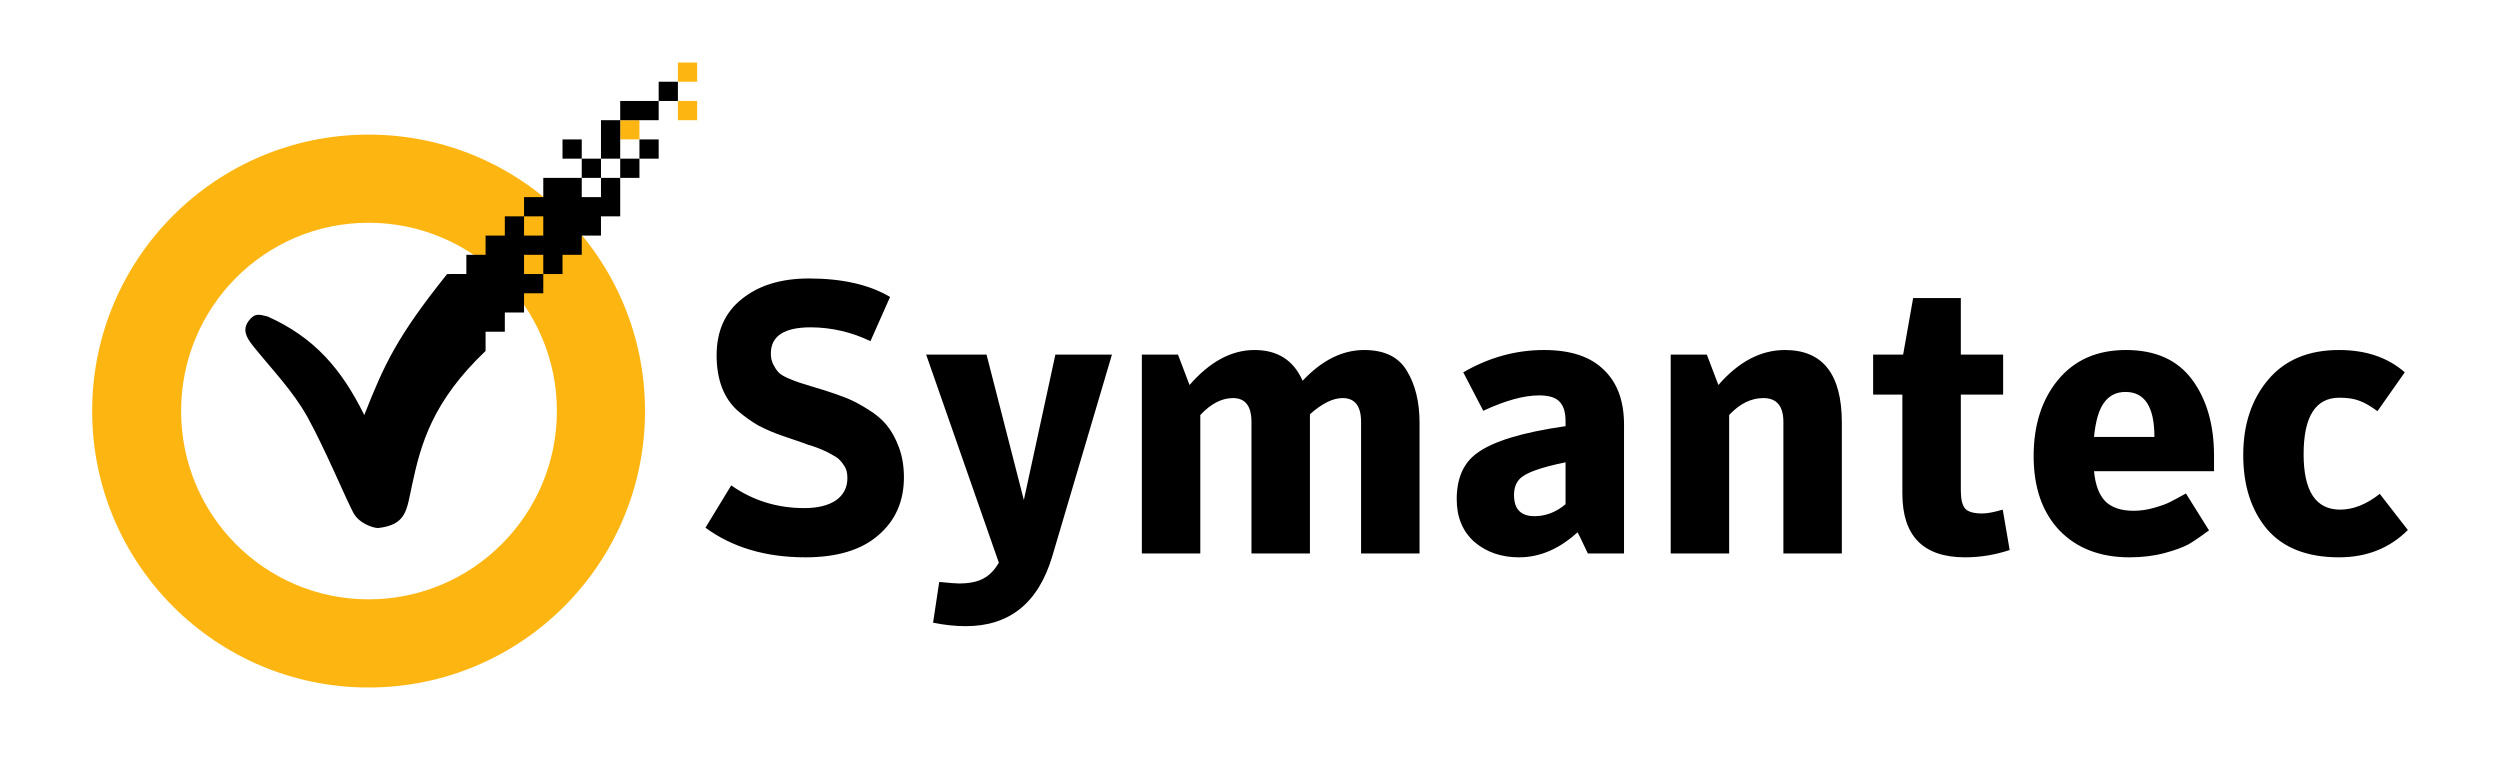 <svg width="197" height="60" viewBox="0 0 197 60" fill="none" xmlns="http://www.w3.org/2000/svg"><g id="Symantec"><g id="Group"><path id="Vector" d="M53.418 4.925V6.44H54.934V4.925H53.418ZM53.418 7.956V9.471H54.934V7.956H53.418ZM48.872 9.471V10.987H50.388V9.471H48.872ZM29.045 10.607C17.013 10.607 7.262 20.358 7.262 32.39C7.262 44.422 17.013 54.175 29.045 54.175C41.077 54.175 50.828 44.424 50.828 32.39C50.828 20.356 41.077 10.607 29.047 10.607H29.045ZM29.045 17.553C37.232 17.553 43.883 24.203 43.883 32.39C43.883 40.577 37.232 47.228 29.045 47.228C20.858 47.228 14.271 40.577 14.271 32.39C14.271 24.203 20.858 17.553 29.045 17.553V17.553Z" fill="#FDB511"/><path id="Vector_2" d="M63.47 43.917C60.339 43.917 57.712 43.139 55.59 41.583L57.621 38.249C59.318 39.441 61.238 40.038 63.379 40.038C64.43 40.038 65.258 39.836 65.865 39.431C66.471 39.007 66.774 38.421 66.774 37.673C66.774 37.471 66.754 37.29 66.713 37.128C66.672 36.964 66.6 36.81 66.501 36.673C66.4 36.512 66.299 36.38 66.198 36.279C66.06 36.13 65.896 36.006 65.713 35.916C65.511 35.794 65.329 35.693 65.168 35.613C64.68 35.378 64.173 35.186 63.652 35.037C63.45 34.956 63.137 34.845 62.713 34.703C62.288 34.562 61.935 34.441 61.652 34.34C60.995 34.116 60.357 33.843 59.742 33.521C59.173 33.187 58.636 32.801 58.136 32.37C57.591 31.885 57.176 31.279 56.894 30.551C56.611 29.804 56.469 28.955 56.469 28.005C56.469 26.086 57.136 24.601 58.47 23.55C59.803 22.479 61.561 21.944 63.743 21.944C66.37 21.944 68.501 22.429 70.138 23.399L68.592 26.884C67.128 26.173 65.522 25.8 63.895 25.793C61.793 25.793 60.743 26.48 60.743 27.854C60.743 28.177 60.803 28.46 60.925 28.703C61.046 28.945 61.177 29.147 61.319 29.309C61.46 29.47 61.712 29.632 62.076 29.794C62.46 29.955 62.773 30.076 63.016 30.157L64.289 30.551L64.895 30.733C65.602 30.955 66.208 31.168 66.713 31.369C67.218 31.572 67.774 31.865 68.38 32.248C68.986 32.612 69.481 33.026 69.865 33.491C70.249 33.956 70.573 34.542 70.835 35.249C71.098 35.956 71.229 36.744 71.229 37.613C71.229 39.512 70.552 41.038 69.198 42.189C67.865 43.341 65.956 43.917 63.47 43.917V43.917ZM78.709 44.341L72.981 27.945H77.739L80.679 39.401L83.164 27.945H87.62L82.922 43.826C81.831 47.503 79.558 49.342 76.103 49.342C75.294 49.342 74.436 49.251 73.526 49.069L74.011 45.857C74.82 45.937 75.335 45.978 75.557 45.978C76.385 45.978 77.032 45.846 77.497 45.584C77.962 45.341 78.366 44.927 78.709 44.341V44.341ZM102.646 30.006C104.161 28.389 105.778 27.581 107.495 27.581C109.092 27.581 110.213 28.127 110.859 29.218C111.526 30.309 111.86 31.673 111.86 33.309V43.614H107.253V33.249C107.253 31.996 106.768 31.369 105.798 31.369C105.03 31.369 104.172 31.794 103.222 32.642V43.614H98.615V33.249C98.615 31.996 98.13 31.369 97.16 31.369C96.271 31.369 95.413 31.814 94.584 32.703V43.614H89.978V27.945H92.826L93.736 30.339C95.332 28.5 97.039 27.581 98.858 27.581C100.676 27.581 101.939 28.389 102.646 30.006V30.006ZM123.366 33.582V33.188C123.366 32.481 123.205 31.966 122.882 31.642C122.578 31.319 122.043 31.157 121.275 31.157C120.083 31.157 118.618 31.561 116.881 32.37L115.305 29.339C117.325 28.167 119.447 27.581 121.669 27.581C123.75 27.581 125.316 28.096 126.367 29.127C127.438 30.137 127.973 31.582 127.973 33.461V43.614H125.124C124.599 42.503 124.326 41.947 124.306 41.947C122.871 43.26 121.336 43.917 119.699 43.917C118.305 43.917 117.133 43.513 116.184 42.705C115.254 41.876 114.789 40.755 114.789 39.34C114.789 37.684 115.325 36.471 116.396 35.703C117.648 34.774 119.972 34.067 123.366 33.582V33.582ZM123.366 39.734V36.431C121.366 36.835 120.154 37.279 119.73 37.764C119.447 38.068 119.305 38.482 119.305 39.007C119.305 40.118 119.841 40.674 120.912 40.674C121.801 40.674 122.619 40.361 123.366 39.734V39.734ZM131.651 43.614V27.945H134.499L135.409 30.339C137.005 28.5 138.753 27.581 140.652 27.581C143.642 27.581 145.137 29.491 145.137 33.309V43.614H140.531V33.249C140.531 31.996 140.005 31.369 138.955 31.369C137.985 31.369 137.086 31.814 136.257 32.703V43.614H131.651ZM149.906 31.097H147.603V27.945H149.967L150.755 23.489H154.513V27.945H157.847V31.097H154.513V38.643C154.513 39.33 154.624 39.805 154.846 40.068C155.068 40.331 155.523 40.462 156.21 40.462C156.594 40.462 157.129 40.361 157.816 40.159L158.362 43.341C157.21 43.725 156.038 43.917 154.846 43.917C151.553 43.917 149.906 42.24 149.906 38.886V31.097ZM165.009 37.128C165.11 38.199 165.403 38.987 165.888 39.492C166.393 39.997 167.141 40.25 168.131 40.25C168.676 40.25 169.222 40.169 169.768 40.007C170.333 39.846 170.747 39.694 171.01 39.553C171.293 39.411 171.707 39.189 172.253 38.886L174.071 41.795C173.445 42.26 172.909 42.624 172.465 42.886C172.02 43.129 171.384 43.361 170.556 43.584C169.727 43.806 168.808 43.917 167.798 43.917C165.494 43.917 163.655 43.21 162.282 41.795C160.928 40.361 160.251 38.411 160.251 35.946C160.251 33.481 160.897 31.471 162.191 29.915C163.484 28.359 165.262 27.581 167.525 27.581C169.848 27.581 171.586 28.359 172.738 29.915C173.889 31.471 174.465 33.471 174.465 35.916V37.128H165.009ZM165.009 34.431H169.768C169.768 32.067 169.01 30.885 167.494 30.885C166.767 30.885 166.201 31.168 165.797 31.733C165.393 32.279 165.13 33.178 165.009 34.431V34.431ZM184.313 43.917C181.808 43.917 179.919 43.179 178.646 41.705C177.393 40.209 176.767 38.26 176.767 35.855C176.767 33.451 177.423 31.471 178.737 29.915C180.05 28.359 181.909 27.581 184.313 27.581C186.435 27.581 188.162 28.167 189.496 29.339L187.344 32.4C186.798 31.996 186.324 31.723 185.92 31.582C185.515 31.42 184.99 31.339 184.344 31.339C182.464 31.339 181.525 32.824 181.525 35.794C181.525 38.704 182.485 40.159 184.404 40.159C185.435 40.159 186.475 39.745 187.526 38.916L189.738 41.765C188.304 43.2 186.495 43.917 184.313 43.917V43.917ZM35.234 21.594C31.277 26.537 30.281 28.706 28.705 32.705C26.917 29.088 24.784 26.593 21.088 24.94C20.389 24.76 20.046 24.657 19.573 25.318C19.1 25.979 19.389 26.575 19.953 27.276C21.432 29.115 23.095 30.812 24.246 32.895C25.598 35.338 27.279 39.361 27.845 40.409C28.295 41.242 29.386 41.609 29.805 41.609C32.039 41.345 32.039 40.207 32.466 38.237C33.157 35.007 34.052 31.667 38.264 27.654V21.592L35.234 21.594Z" fill="black"/><path id="Vector_3" d="M51.903 6.44V7.956H53.418V6.44H51.903ZM51.903 7.956H48.872V9.471H51.903V7.956ZM48.872 9.471H47.357V12.502H48.872V9.471ZM48.872 12.502V14.017H50.388V12.502H48.872ZM50.388 12.502H51.903V10.987H50.388V12.502ZM48.872 14.017H47.357V15.533H45.841V14.017H42.811V15.533H41.295V17.048H42.811V18.564H41.295V17.048H39.78V18.564H38.264V20.079H36.749V26.14H39.78V24.625H41.295V23.11H42.811V21.594H41.295V20.079H42.811V21.594H44.326V20.079H45.841V18.564H47.357V17.048H48.872V14.017ZM45.841 14.017H47.357V12.502H45.841V14.017ZM45.841 12.502V10.987H44.326V12.502H45.841Z" fill="black"/></g></g></svg>